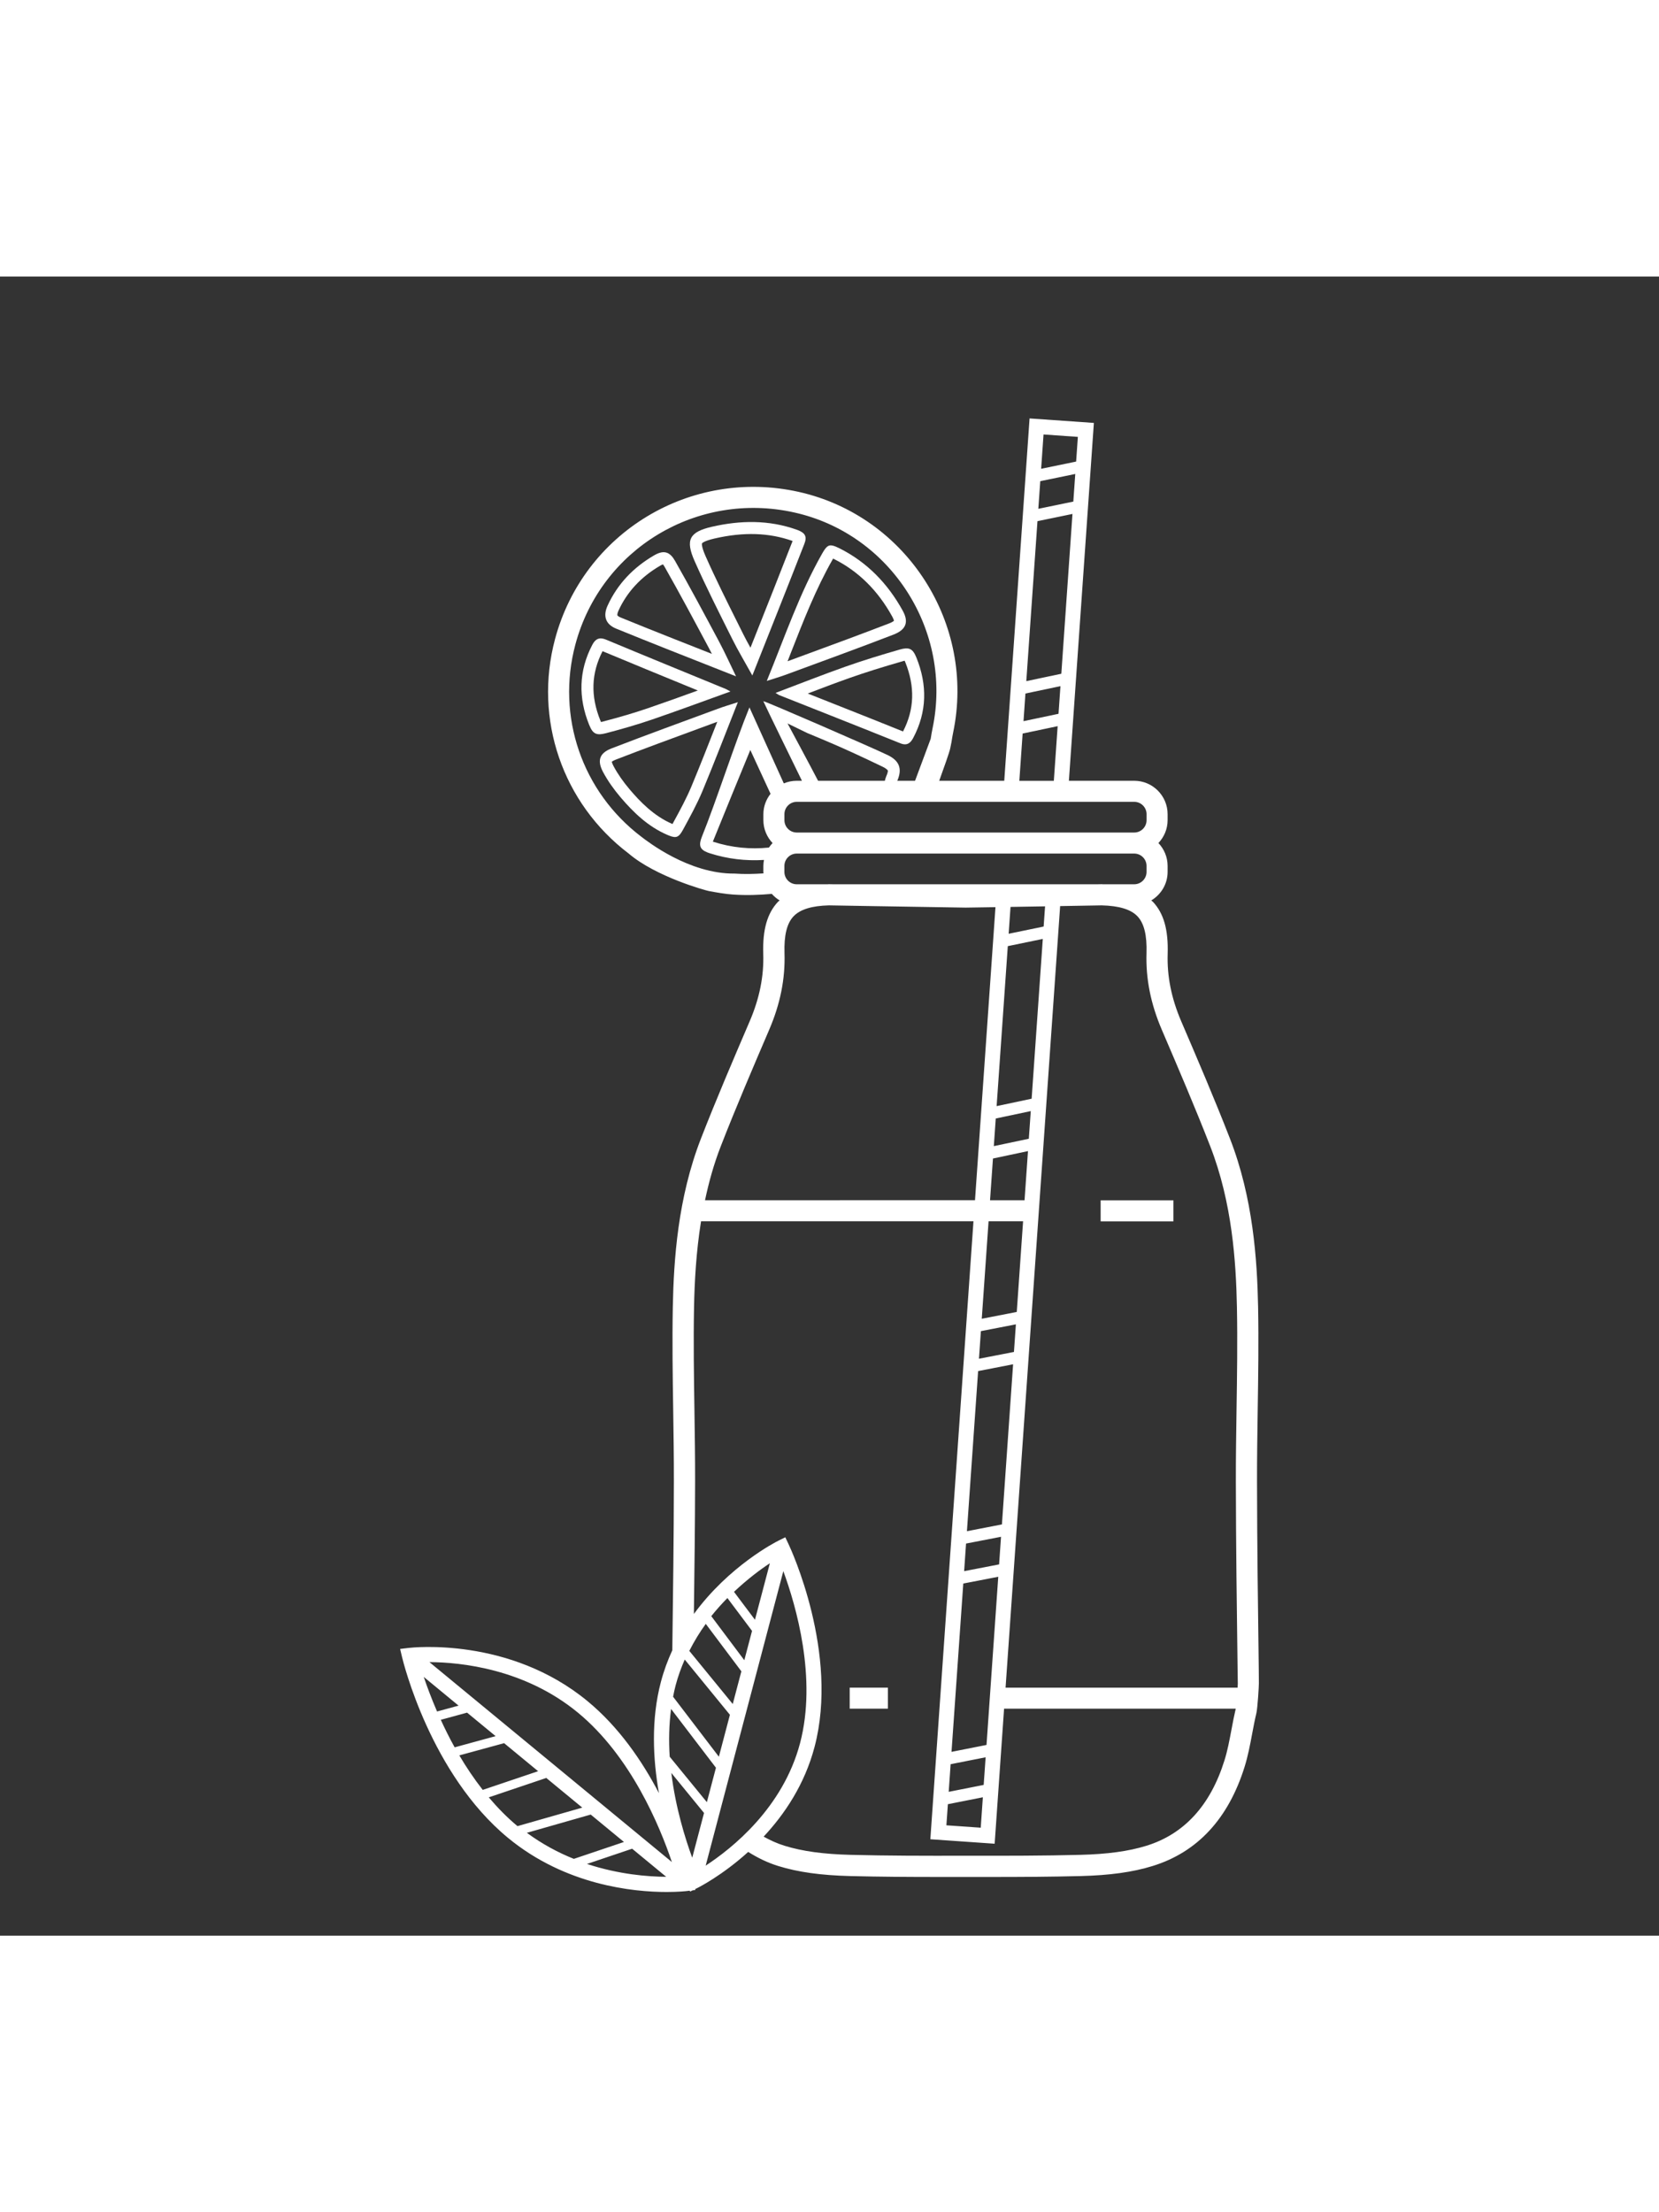<!DOCTYPE svg PUBLIC "-//W3C//DTD SVG 1.1//EN" "http://www.w3.org/Graphics/SVG/1.1/DTD/svg11.dtd">

<!-- Uploaded to: SVG Repo, www.svgrepo.com, Transformed by: SVG Repo Mixer Tools -->
<svg fill="#ffffff" version="1.1" id="Layer_1" xmlns="http://www.w3.org/2000/svg" xmlns:xlink="http://www.w3.org/1999/xlink" viewBox="-17.01 -26.01 304.12 304.12" xml:space="preserve" width="600px" height="800px">

<rect x="-17.01" y="-26.01" width="304.12" height="304.12" fill="#333333" stroke="none"/>

<g id="SVGRepo_bgCarrier" stroke-width="0"/>

<g id="SVGRepo_tracerCarrier" stroke-linecap="round" stroke-linejoin="round" stroke="#CCCCCC" stroke-width="7"/>

<g id="SVGRepo_iconCarrier"> <g> <g> <g> <path d="M129.274,20.484c-0.072-0.028-0.152-0.06-0.232-0.088c-5.12-1.828-10.356-1.732-15.56-0.536 c-4.116,0.948-4.88,2.396-3.172,6.26c2.148,4.856,4.56,9.596,6.932,14.352c1.064,2.136,2.304,4.188,3.664,6.648 c3.288-8.3,6.436-16.184,9.52-24.092C130.954,21.692,130.634,21.02,129.274,20.484z M121.37,39.996l-0.808,2.032 c-0.476-0.856-0.932-1.696-1.348-2.532l-0.984-1.976c-2.004-4.008-4.072-8.148-5.904-12.288 c-0.816-1.844-0.652-2.328-0.652-2.328c0.012-0.016,0.292-0.432,2.304-0.896c5.324-1.224,10.004-1.076,14.308,0.456 C126.03,28.26,123.73,34.048,121.37,39.996z"/> <path d="M126.906,47.024c6.632-2.448,13.28-4.852,19.876-7.4c2.292-0.884,2.848-2.284,1.692-4.38 c-2.728-4.952-6.536-8.916-11.652-11.464c-0.252-0.124-0.472-0.228-0.676-0.308c-1.208-0.48-1.632-0.128-2.444,1.3 c-4.148,7.3-6.836,15.232-10.148,23.344C124.914,47.676,125.922,47.384,126.906,47.024z M127.942,43.028 c2.372-6.06,4.612-11.784,7.672-17.164c0.036-0.064,0.068-0.12,0.1-0.172c0.04,0.02,0.084,0.04,0.124,0.06 c4.468,2.224,8.072,5.772,10.708,10.556c0.276,0.504,0.308,0.752,0.328,0.764c-0.044,0.052-0.248,0.252-0.884,0.496 c-5.056,1.952-10.236,3.856-15.248,5.696l-3.376,1.244C127.554,44.012,127.746,43.52,127.942,43.028z"/> <path d="M95.082,60.488c-2.196,0.848-2.664,2.212-1.552,4.308c0.88,1.656,2.004,3.22,3.22,4.652 c2.404,2.828,5.08,5.38,8.556,6.88c0.112,0.048,0.22,0.092,0.32,0.132c1.356,0.536,1.812,0.328,2.596-1.12 c1.256-2.312,2.532-4.628,3.544-7.048c2.22-5.324,4.28-10.712,6.484-16.28c-1.332,0.436-2.524,0.78-3.684,1.212 C108.066,55.624,101.55,57.988,95.082,60.488z M114.306,56.044c-1.544,3.936-3.004,7.656-4.564,11.404 c-0.908,2.18-2.088,4.352-3.232,6.448l-0.212,0.396c-0.008,0.016-0.02,0.036-0.028,0.052l-0.084-0.036 c-3.372-1.456-5.916-4.124-7.752-6.288c-1.216-1.432-2.212-2.864-2.956-4.26c-0.28-0.524-0.32-0.788-0.344-0.812 c0.052-0.052,0.244-0.212,0.744-0.408c5.084-1.968,10.3-3.884,15.34-5.736l3.26-1.2L114.306,56.044z"/> <path d="M94.066,57.7c2.816-0.736,5.624-1.54,8.376-2.48c4.72-1.612,9.396-3.352,14.448-5.168 c-0.54-0.292-0.688-0.388-0.848-0.456c-7.324-3.012-14.656-6-21.96-9.052c-0.024-0.008-0.044-0.02-0.068-0.028 c-1.204-0.476-1.904-0.044-2.428,0.948c-2.532,4.804-2.604,9.744-0.588,14.716c0.36,0.892,0.712,1.392,1.228,1.596 C92.678,57.956,93.254,57.912,94.066,57.7z M93.446,42.664c5.236,2.188,10.488,4.344,15.74,6.496l1.728,0.708 c-3.12,1.132-6.144,2.224-9.188,3.264c-2.408,0.824-5.02,1.596-8.224,2.436c-0.14,0.036-0.252,0.064-0.336,0.08 c-0.036-0.076-0.08-0.172-0.128-0.292C91.23,50.88,91.362,46.728,93.446,42.664z"/> <path d="M147.93,42.364c-3.332,0.956-6.656,1.972-9.924,3.124c-4.224,1.492-8.388,3.14-12.848,4.824 c0.444,0.272,0.552,0.356,0.672,0.404c0.992,0.396,1.984,0.788,2.98,1.18c2.112,0.836,4.228,1.672,6.34,2.512 c4.3,1.704,8.596,3.412,12.884,5.14c0.008,0.004,0.012,0.004,0.02,0.008c1.22,0.484,1.852-0.064,2.336-0.98 c2.552-4.8,2.6-9.74,0.6-14.716c-0.356-0.888-0.708-1.396-1.224-1.6C149.31,42.08,148.738,42.132,147.93,42.364z M148.53,57.376 c-4.184-1.688-8.376-3.352-12.572-5.012l-3.168-1.256l-1.732-0.684c2.592-0.992,5.128-1.952,7.684-2.856 c2.86-1.008,5.972-1.988,9.796-3.084c0.116-0.032,0.212-0.056,0.288-0.076c0.036,0.072,0.072,0.164,0.116,0.272 C150.75,49.184,150.618,53.34,148.53,57.376z"/> <path d="M95.946,38.532c3.256,1.332,6.524,2.636,9.828,3.948c3.98,1.576,8.016,3.16,12.144,4.796 c-1.132-2.328-2.036-4.352-3.08-6.308c-2.656-4.976-5.312-9.952-8.1-14.852c-0.44-0.776-0.908-1.26-1.44-1.472 c-0.676-0.268-1.456-0.096-2.416,0.464c-3.756,2.188-6.688,5.22-8.508,9.2C93.494,36.228,93.998,37.736,95.946,38.532z M96.374,35.22c1.556-3.408,4.116-6.172,7.612-8.212c0.256-0.148,0.428-0.22,0.532-0.256c0.068,0.08,0.172,0.216,0.304,0.448 c2.76,4.856,5.444,9.884,8.072,14.804c0.204,0.38,0.404,0.764,0.6,1.156l-0.952-0.376l-5.96-2.352 c-3.296-1.304-6.556-2.608-9.804-3.936c-0.44-0.18-0.588-0.352-0.608-0.4C96.146,36.028,96.134,35.748,96.374,35.22z"/> <path d="M213.742,229.392c-0.152-11.512-0.304-23.024-0.32-34.54c-0.008-4.36,0.06-8.716,0.124-13.076 c0.096-6.2,0.192-12.608,0.072-18.924c-0.172-8.632-0.912-19.948-5.168-30.872c-2.828-7.268-5.924-14.484-8.92-21.464 c-1.804-4.208-2.62-8.26-2.488-12.388c0.136-4.4-0.724-7.428-2.712-9.532c-0.088-0.092-0.204-0.156-0.296-0.244 c1.784-1.072,2.996-3.004,2.996-5.232v-1.1c0-1.624-0.648-3.096-1.684-4.192c1.036-1.096,1.684-2.568,1.684-4.192v-1.1 c0-3.372-2.748-6.12-6.12-6.12h-11.976l4.484-64.22l0.096-1.372L171.726,0l-4.64,66.416h-11.924 c0.792-2.184,1.876-5.22,2.02-5.944c0.232-1.156,0.232-1.156,0.232-1.156c0.088-0.572,0.18-1.144,0.296-1.708 c4.176-19.94-8.524-39.724-28.308-44.144c-19.812-4.412-39.428,7.432-44.66,26.96c-3.936,14.7,1.368,30.144,13.516,39.348 c4.968,4.232,13.996,6.728,14.648,6.852c1.484,0.272,2.972,0.544,4.468,0.648c2.464,0.168,4.812,0.08,7.1-0.124 c0.416,0.472,0.9,0.876,1.44,1.2c-0.092,0.088-0.208,0.152-0.296,0.244c-1.988,2.104-2.848,5.132-2.712,9.532 c0.132,4.128-0.684,8.184-2.492,12.388c-2.992,6.98-6.088,14.196-8.92,21.464c-4.256,10.924-4.996,22.24-5.168,30.872 c-0.12,6.316-0.024,12.728,0.072,18.924c0.064,4.36,0.132,8.716,0.124,13.076c-0.012,10.316-0.152,20.632-0.288,30.948 c-0.832,1.808-1.548,3.732-2.092,5.796c-1.828,6.924-1.46,14.148-0.36,20.384c-3.036-5.808-7.292-12.084-13.116-16.88 c-14.296-11.78-32.044-9.82-32.796-9.732l-1.532,0.184l0.356,1.504c0.208,0.868,5.232,21.428,19.432,33.136 c10.556,8.7,22.988,9.912,29.08,9.912c2.16,0,3.52-0.156,3.716-0.18l0.5-0.06l0.08,0.164l0.464-0.228l0.492-0.06l-0.04-0.164 l0.34-0.168c0.348-0.172,4.632-2.34,9.388-6.648c1.7,1.06,3.512,1.968,5.528,2.588c3.624,1.12,7.808,1.7,13.172,1.836 c5.436,0.136,10.696,0.168,16.588,0.168h9.056c5.896,0,11.156-0.032,16.588-0.168c5.368-0.136,9.556-0.716,13.18-1.836 c8.224-2.532,13.904-8.652,16.884-18.18c0.624-2.004,1.012-4.056,1.384-6.044c0.24-1.26,0.472-2.52,0.772-3.768 c0.232-0.972,0.468-4.984,0.464-5.488L213.742,229.392z M174.286,2.94l6.292,0.444l-0.316,4.524l-6.416,1.324L174.286,2.94z M173.686,11.5l6.416-1.32l-0.356,5.064l-6.416,1.324L173.686,11.5z M173.174,18.832l6.416-1.324L177.546,46.8l-6.42,1.356 L173.174,18.832z M170.966,50.424l6.42-1.352l-0.352,5.068l-6.42,1.352L170.966,50.424z M170.454,57.76l6.42-1.352l-0.7,10.016 h-6.324L170.454,57.76z M190.91,70.276c1.248,0,2.264,1.016,2.264,2.264v1.1c0,1.248-1.016,2.264-2.264,2.264h-61.86 c-1.248,0-2.264-1.016-2.264-2.264v-1.1c0-1.248,1.016-2.264,2.264-2.264H190.91z M156.902,251.74l0.352-5.064l6.416-1.268 l-0.356,5.064L156.902,251.74z M163.162,252.74l-0.388,5.576l-6.296-0.44l0.272-3.868L163.162,252.74z M157.418,244.412 l2.156-30.852l6.412-1.24l-2.152,30.824L157.418,244.412z M159.73,211.292l0.352-5.06l6.412-1.24l-0.352,5.06L159.73,211.292z M160.242,203.968l2.052-29.348l6.412-1.248l-2.048,29.352L160.242,203.968z M162.45,172.356l0.352-5.06l6.416-1.244l-0.356,5.06 L162.45,172.356z M162.962,165.028l1.248-17.872h6.328l-1.16,16.624L162.962,165.028z M164.478,143.304l0.536-7.648l6.42-1.36 l-0.628,9.008H164.478z M165.174,133.384l0.352-5.064l6.42-1.356l-0.356,5.068L165.174,133.384z M165.686,126.052l2.048-29.324 l6.416-1.324l-2.044,29.288L165.686,126.052z M167.89,94.46l0.344-4.92c2.252-0.036,4.384-0.072,6.332-0.104l-0.26,3.7 L167.89,94.46z M135.818,85.388c-0.548-0.008-0.884-0.016-0.9-0.016c-0.064,0-0.116,0.012-0.18,0.016h-5.692 c-1.248,0-2.264-1.016-2.264-2.264v-1.1c0-1.248,1.016-2.264,2.264-2.264h61.86c1.248,0,2.264,1.016,2.264,2.264v1.1 c0,1.248-1.016,2.264-2.264,2.264h-5.772c-0.068,0-0.116-0.012-0.184-0.016c0,0-0.32,0.004-0.86,0.016H135.818z M132.958,66.42 c-1.212-2.352-5.6-10.512-5.6-10.512l3.604,1.756c1.556,0.64,3.104,1.292,4.648,1.956c2.7,1.164,5.528,2.468,9.168,4.22 c0.844,0.408,0.964,0.7,0.964,0.704c0.02,0.064,0.012,0.392-0.284,1.04c-0.096,0.208-0.18,0.512-0.264,0.832h-12.236V66.42z M123.946,78.66c-3.38,0.348-6.788,0.032-10.188-1.056c-0.032-0.008-0.06-0.02-0.092-0.028c0.016-0.04,0.032-0.084,0.052-0.128 c2.252-5.568,4.532-11.12,6.816-16.676l3.708,8.032c-0.808,1.036-1.312,2.324-1.312,3.736v1.1c0,1.624,0.648,3.096,1.684,4.192 C124.374,78.092,124.146,78.364,123.946,78.66z M120.53,53.312l-0.156-0.348c-2.56,6.236-6.168,17.408-8.696,23.656 c-0.648,1.6-0.432,2.368,0.98,2.928c0.132,0.052,0.276,0.104,0.428,0.152c3.308,1.06,6.636,1.432,9.952,1.228 c-0.064,0.356-0.112,0.72-0.112,1.092v1.1c0,0.092,0.024,0.18,0.028,0.272c-1.716,0.112-3.464,0.164-5.312,0.036 c-8.356,0.076-15.984-5.92-17.056-6.728C89.694,68.448,84.938,54.6,88.47,41.42c4.692-17.524,22.304-28.148,40.096-24.188 c17.724,3.924,29.12,21.7,25.372,39.588c-0.132,0.628-0.236,1.26-0.336,1.896l-2.868,7.7h-3.256 c0.956-2.212,0.376-3.68-1.768-4.712c-3.06-1.472-22.688-10-22.788-9.872c0.532,1.22,5.668,11.7,7.076,14.584h-0.956 c-0.84,0-1.64,0.172-2.368,0.48L120.53,53.312z M115.126,133.392c2.808-7.208,5.892-14.392,8.868-21.34 c2.036-4.74,2.956-9.336,2.808-14.044c-0.104-3.252,0.436-5.46,1.652-6.74c1.208-1.276,3.352-1.932,6.488-2.012 c0,0,12.212,0.216,25.072,0.412c1.848-0.028,3.672-0.056,5.46-0.084l-3.752,53.72H112.23 C112.926,140.012,113.842,136.68,115.126,133.392z M120.85,222.24l-1.416,5.376l-6.056-8.076c0.964-1.208,1.956-2.304,2.956-3.32 L120.85,222.24z M117.542,215.08c2.472-2.328,4.832-4.096,6.576-5.236l-2.732,10.356L117.542,215.08z M118.894,229.652 l-1.58,5.992l-7.964-9.74c0.908-1.784,1.916-3.436,3.02-4.948L118.894,229.652z M106.822,232.3 c0.444-1.692,1.024-3.292,1.692-4.808l8.28,10.128l-2.024,7.684l-8.392-10.992C106.51,233.636,106.646,232.964,106.822,232.3z M106.01,236.552l8.224,10.772l-1.664,6.312l-6.812-8.328C105.566,242.444,105.622,239.488,106.01,236.552z M60.67,230.676 l6.384,5.264l-3.944,1.076C62.066,234.6,61.262,232.428,60.67,230.676z M63.794,238.54l4.82-1.316l5.228,4.308l-7.508,2.052 C65.374,241.856,64.538,240.164,63.794,238.54z M67.19,245.06l8.212-2.24l6.232,5.14l-10.152,3.424 C69.874,249.328,68.446,247.196,67.19,245.06z M72.59,252.752l10.54-3.556l6.6,5.44l-11.876,3.392 C75.93,256.428,74.182,254.636,72.59,252.752z M79.57,259.252l11.708-3.344l6.092,5.024l-9.184,3.096 C85.302,262.88,82.39,261.316,79.57,259.252z M90.594,264.96l8.276-2.792l6.244,5.148 C101.782,267.296,96.434,266.884,90.594,264.96z M61.71,227.964c5.74,0.024,17.468,1.22,27.22,9.26 c9.712,8.004,15.004,20.78,17.224,27.384L61.71,227.964z M109.886,263.82c-1.292-3.516-3.052-9.168-3.832-15.54l5.996,7.336 L109.886,263.82z M112.354,265.264l14.232-53.976c2.328,6.34,6.204,19.628,3.068,31.524 C126.51,254.736,117.094,262.172,112.354,265.264z M208.726,240.4c-0.372,1.96-0.716,3.812-1.28,5.6 c-2.572,8.236-7.388,13.496-14.32,15.632c-3.272,1.008-7.128,1.536-12.132,1.66c-6.736,0.172-13.212,0.176-21.02,0.164 c-7.784,0.016-14.276,0.008-21.016-0.164c-5.004-0.124-8.856-0.652-12.128-1.66c-1.376-0.424-2.644-1.008-3.852-1.68 c3.82-4.092,7.512-9.536,9.332-16.444c4.532-17.196-4.38-36.352-4.764-37.16l-0.6-1.268l-1.256,0.624 c-0.496,0.244-9.036,4.596-15.5,13.436c0.104-8.092,0.212-16.184,0.224-24.276c0.008-4.38-0.06-8.764-0.124-13.144 c-0.096-6.164-0.192-12.536-0.072-18.788c0.092-4.636,0.372-10.08,1.284-15.772h49.94l-7.808,111.9l-0.096,1.372l11.788,0.82 l1.728-24.756h42.468C209.218,237.788,208.966,239.096,208.726,240.4z M209.858,232.644h-42.532L177.33,89.388 c4.628-0.08,7.652-0.132,7.612-0.132c3.216,0.08,5.364,0.736,6.572,2.012c1.212,1.284,1.752,3.488,1.648,6.74 c-0.148,4.708,0.772,9.3,2.804,14.044c2.98,6.948,6.064,14.136,8.872,21.34c4.036,10.356,4.736,21.224,4.9,29.54 c0.12,6.252,0.024,12.624-0.072,18.788c-0.064,4.38-0.132,8.764-0.124,13.144c0.016,11.528,0.168,23.056,0.32,34.584l0.036,2.456 C209.894,232.02,209.878,232.3,209.858,232.644z"/> <rect x="184.754" y="143.32" width="13.34" height="3.856"/> <rect x="138.754" y="232.64" width="7.004" height="3.856"/> </g> </g> </g> </g>

</svg>